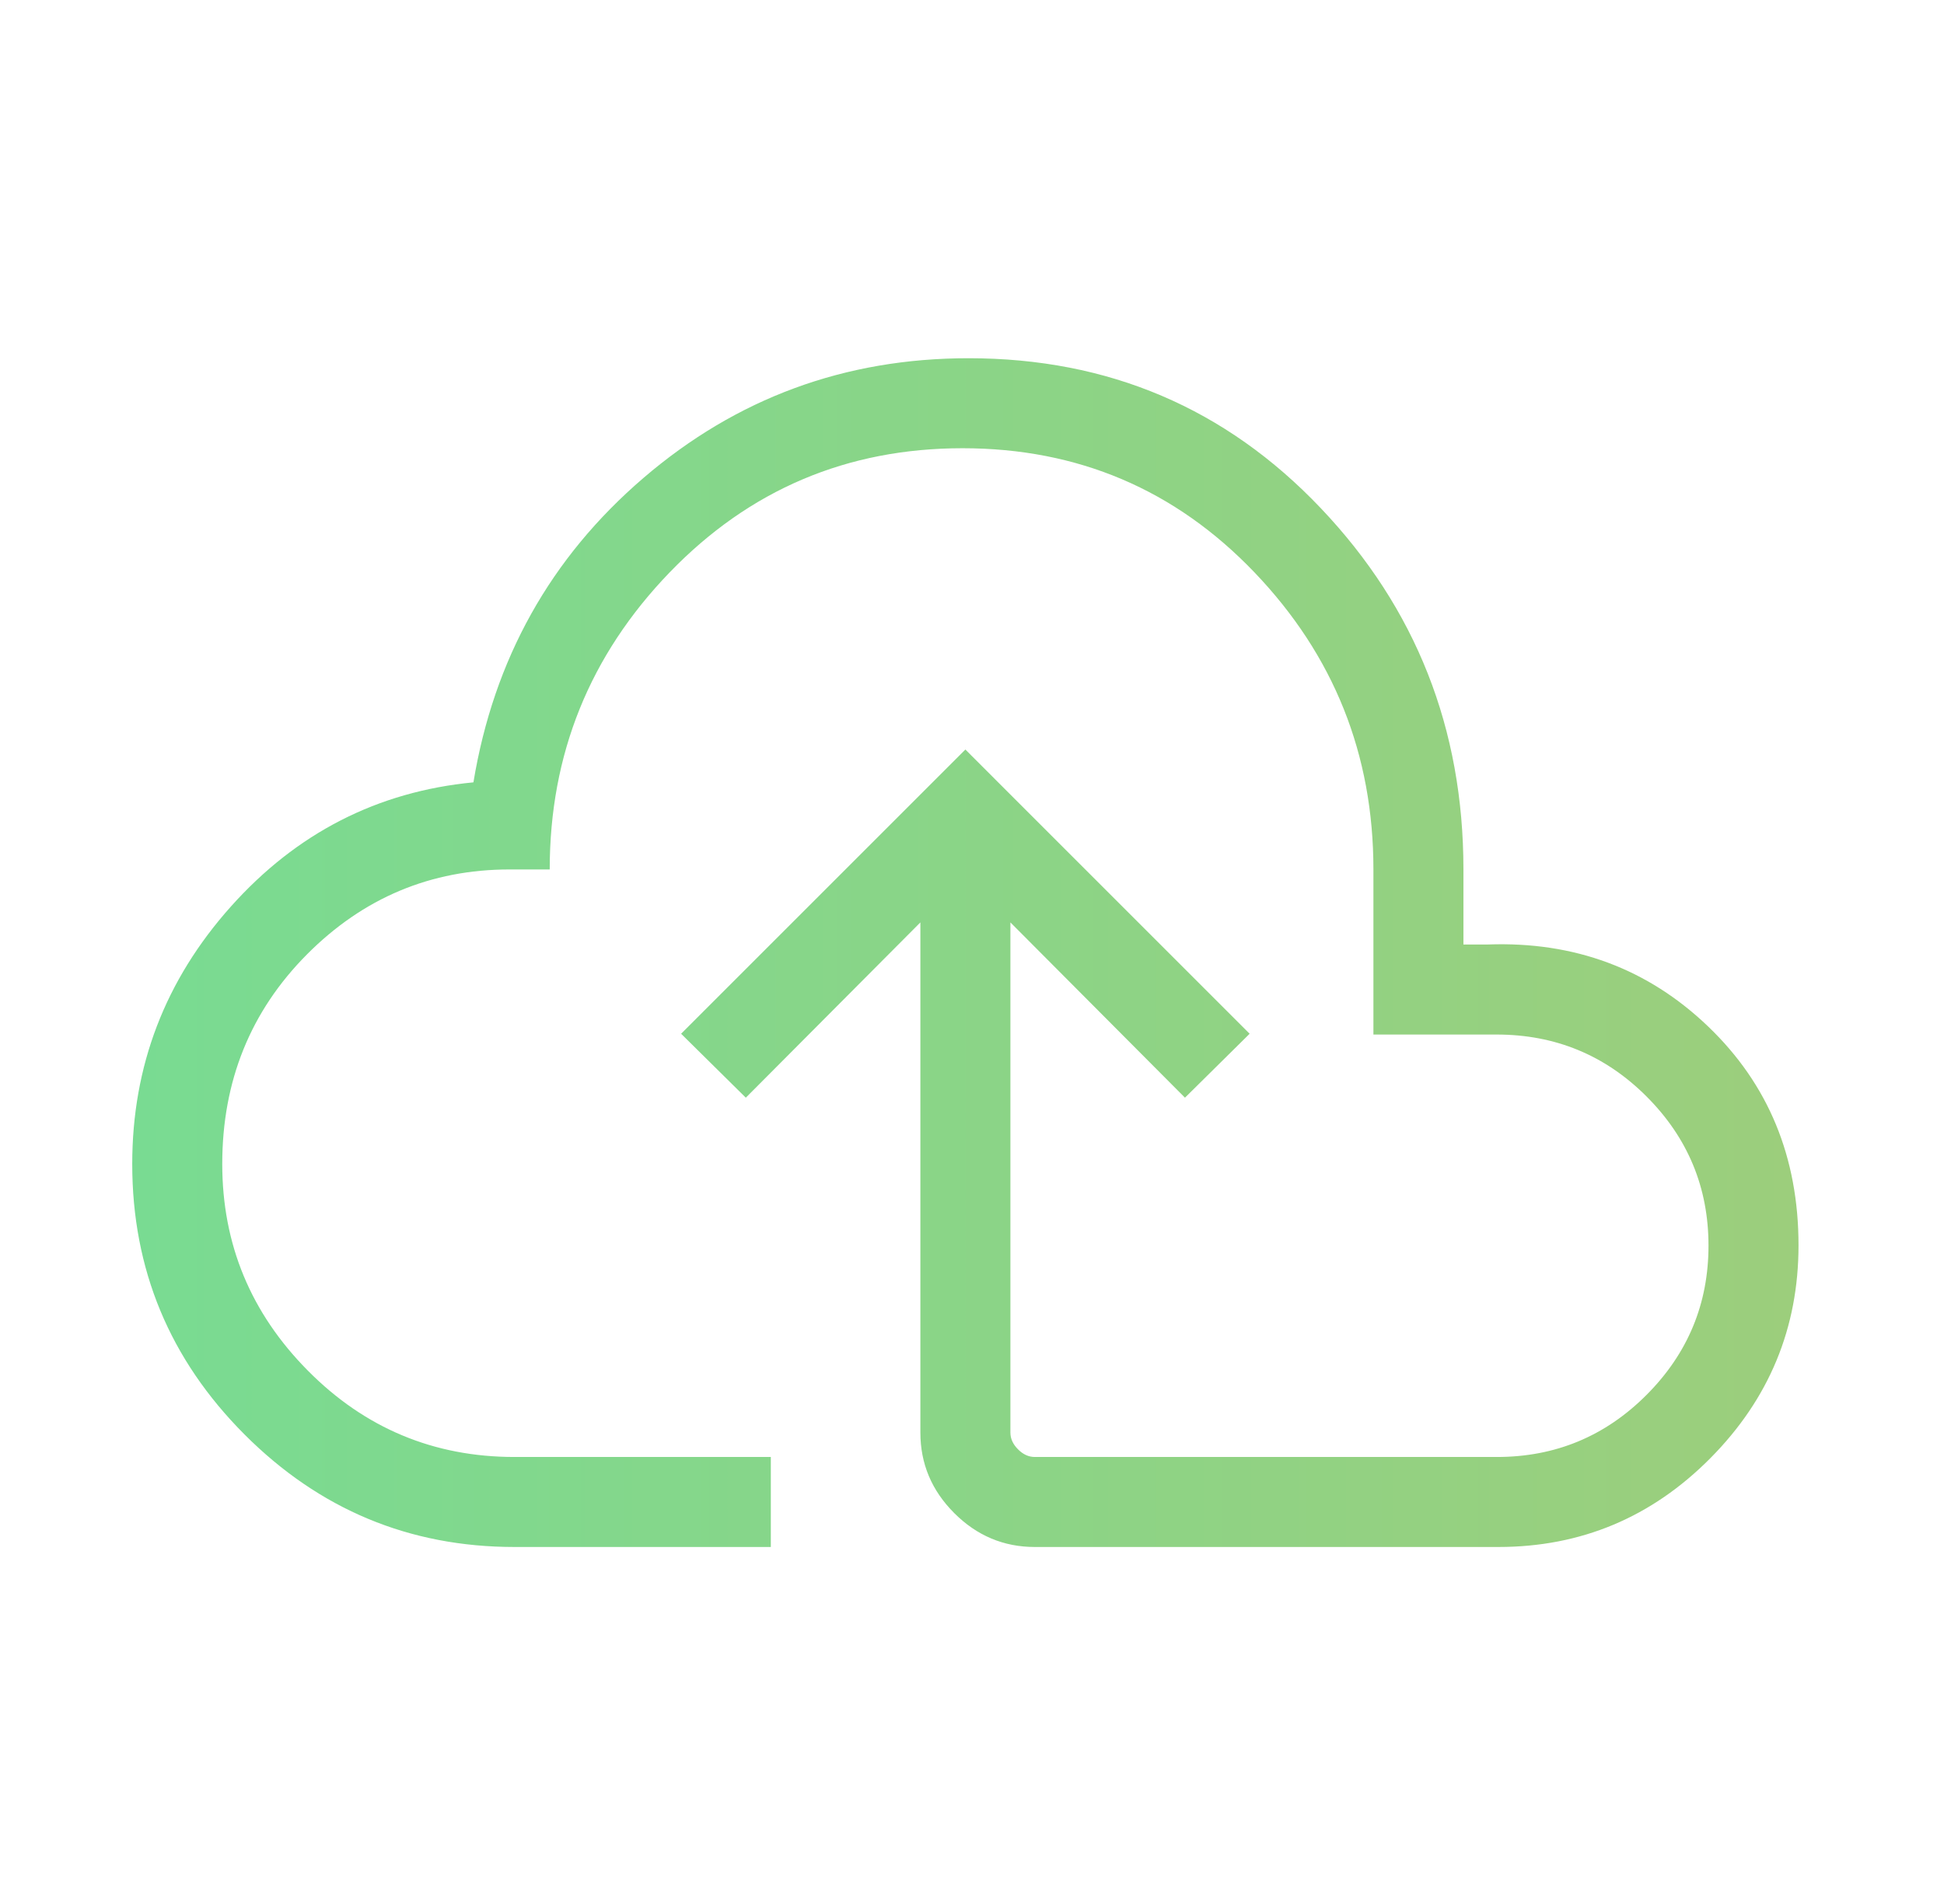 <svg width="49" height="48" viewBox="0 0 49 48" fill="none" xmlns="http://www.w3.org/2000/svg">
<mask id="mask0_1879_9971" style="mask-type:alpha" maskUnits="userSpaceOnUse" x="0" y="0" width="49" height="48">
<rect x="0.333" width="48" height="48" fill="#D9D9D9"/>
</mask>
<g mask="url(#mask0_1879_9971)">
<path d="M12.968 39C10.319 39 8.051 38.054 6.164 36.164C4.277 34.273 3.333 32.001 3.333 29.346C3.333 26.874 4.161 24.711 5.818 22.856C7.474 21.001 9.513 19.956 11.933 19.723C12.446 16.618 13.875 14.06 16.22 12.048C18.565 10.037 21.296 9.031 24.414 9.031C27.941 9.031 30.901 10.292 33.295 12.815C35.69 15.337 36.887 18.372 36.887 21.919V23.811H37.502C39.684 23.732 41.535 24.421 43.054 25.877C44.574 27.333 45.333 29.173 45.333 31.396C45.333 33.478 44.593 35.266 43.112 36.76C41.631 38.253 39.85 39 37.768 39H26.083C25.299 39 24.622 38.715 24.053 38.146C23.483 37.576 23.199 36.9 23.199 36.115V23.254L18.799 27.673L17.168 26.061L24.333 18.896L31.498 26.061L29.868 27.673L25.468 23.254V36.115C25.468 36.269 25.532 36.41 25.66 36.538C25.788 36.667 25.929 36.731 26.083 36.731H37.729C39.204 36.731 40.461 36.209 41.502 35.166C42.543 34.123 43.064 32.868 43.064 31.403C43.064 29.937 42.543 28.683 41.502 27.642C40.461 26.601 39.201 26.081 37.722 26.081H34.618V21.919C34.618 19.016 33.619 16.521 31.622 14.432C29.624 12.344 27.171 11.3 24.262 11.3C21.353 11.3 18.892 12.344 16.877 14.432C14.863 16.521 13.856 19.016 13.856 21.919H12.849C10.859 21.919 9.154 22.634 7.733 24.065C6.313 25.496 5.602 27.256 5.602 29.344C5.602 31.366 6.321 33.102 7.759 34.553C9.197 36.005 10.934 36.731 12.968 36.731H19.429V39H12.968Z" fill="url(#paint0_linear_1879_9971)"/>
</g>
<defs>
<linearGradient id="paint0_linear_1879_9971" x1="3.333" y1="23.945" x2="45.333" y2="23.945" gradientUnits="userSpaceOnUse">
<stop stop-color="#79DB92"/>
<stop offset="1" stop-color="#9CCE7C"/>
</linearGradient>
</defs>
</svg>
